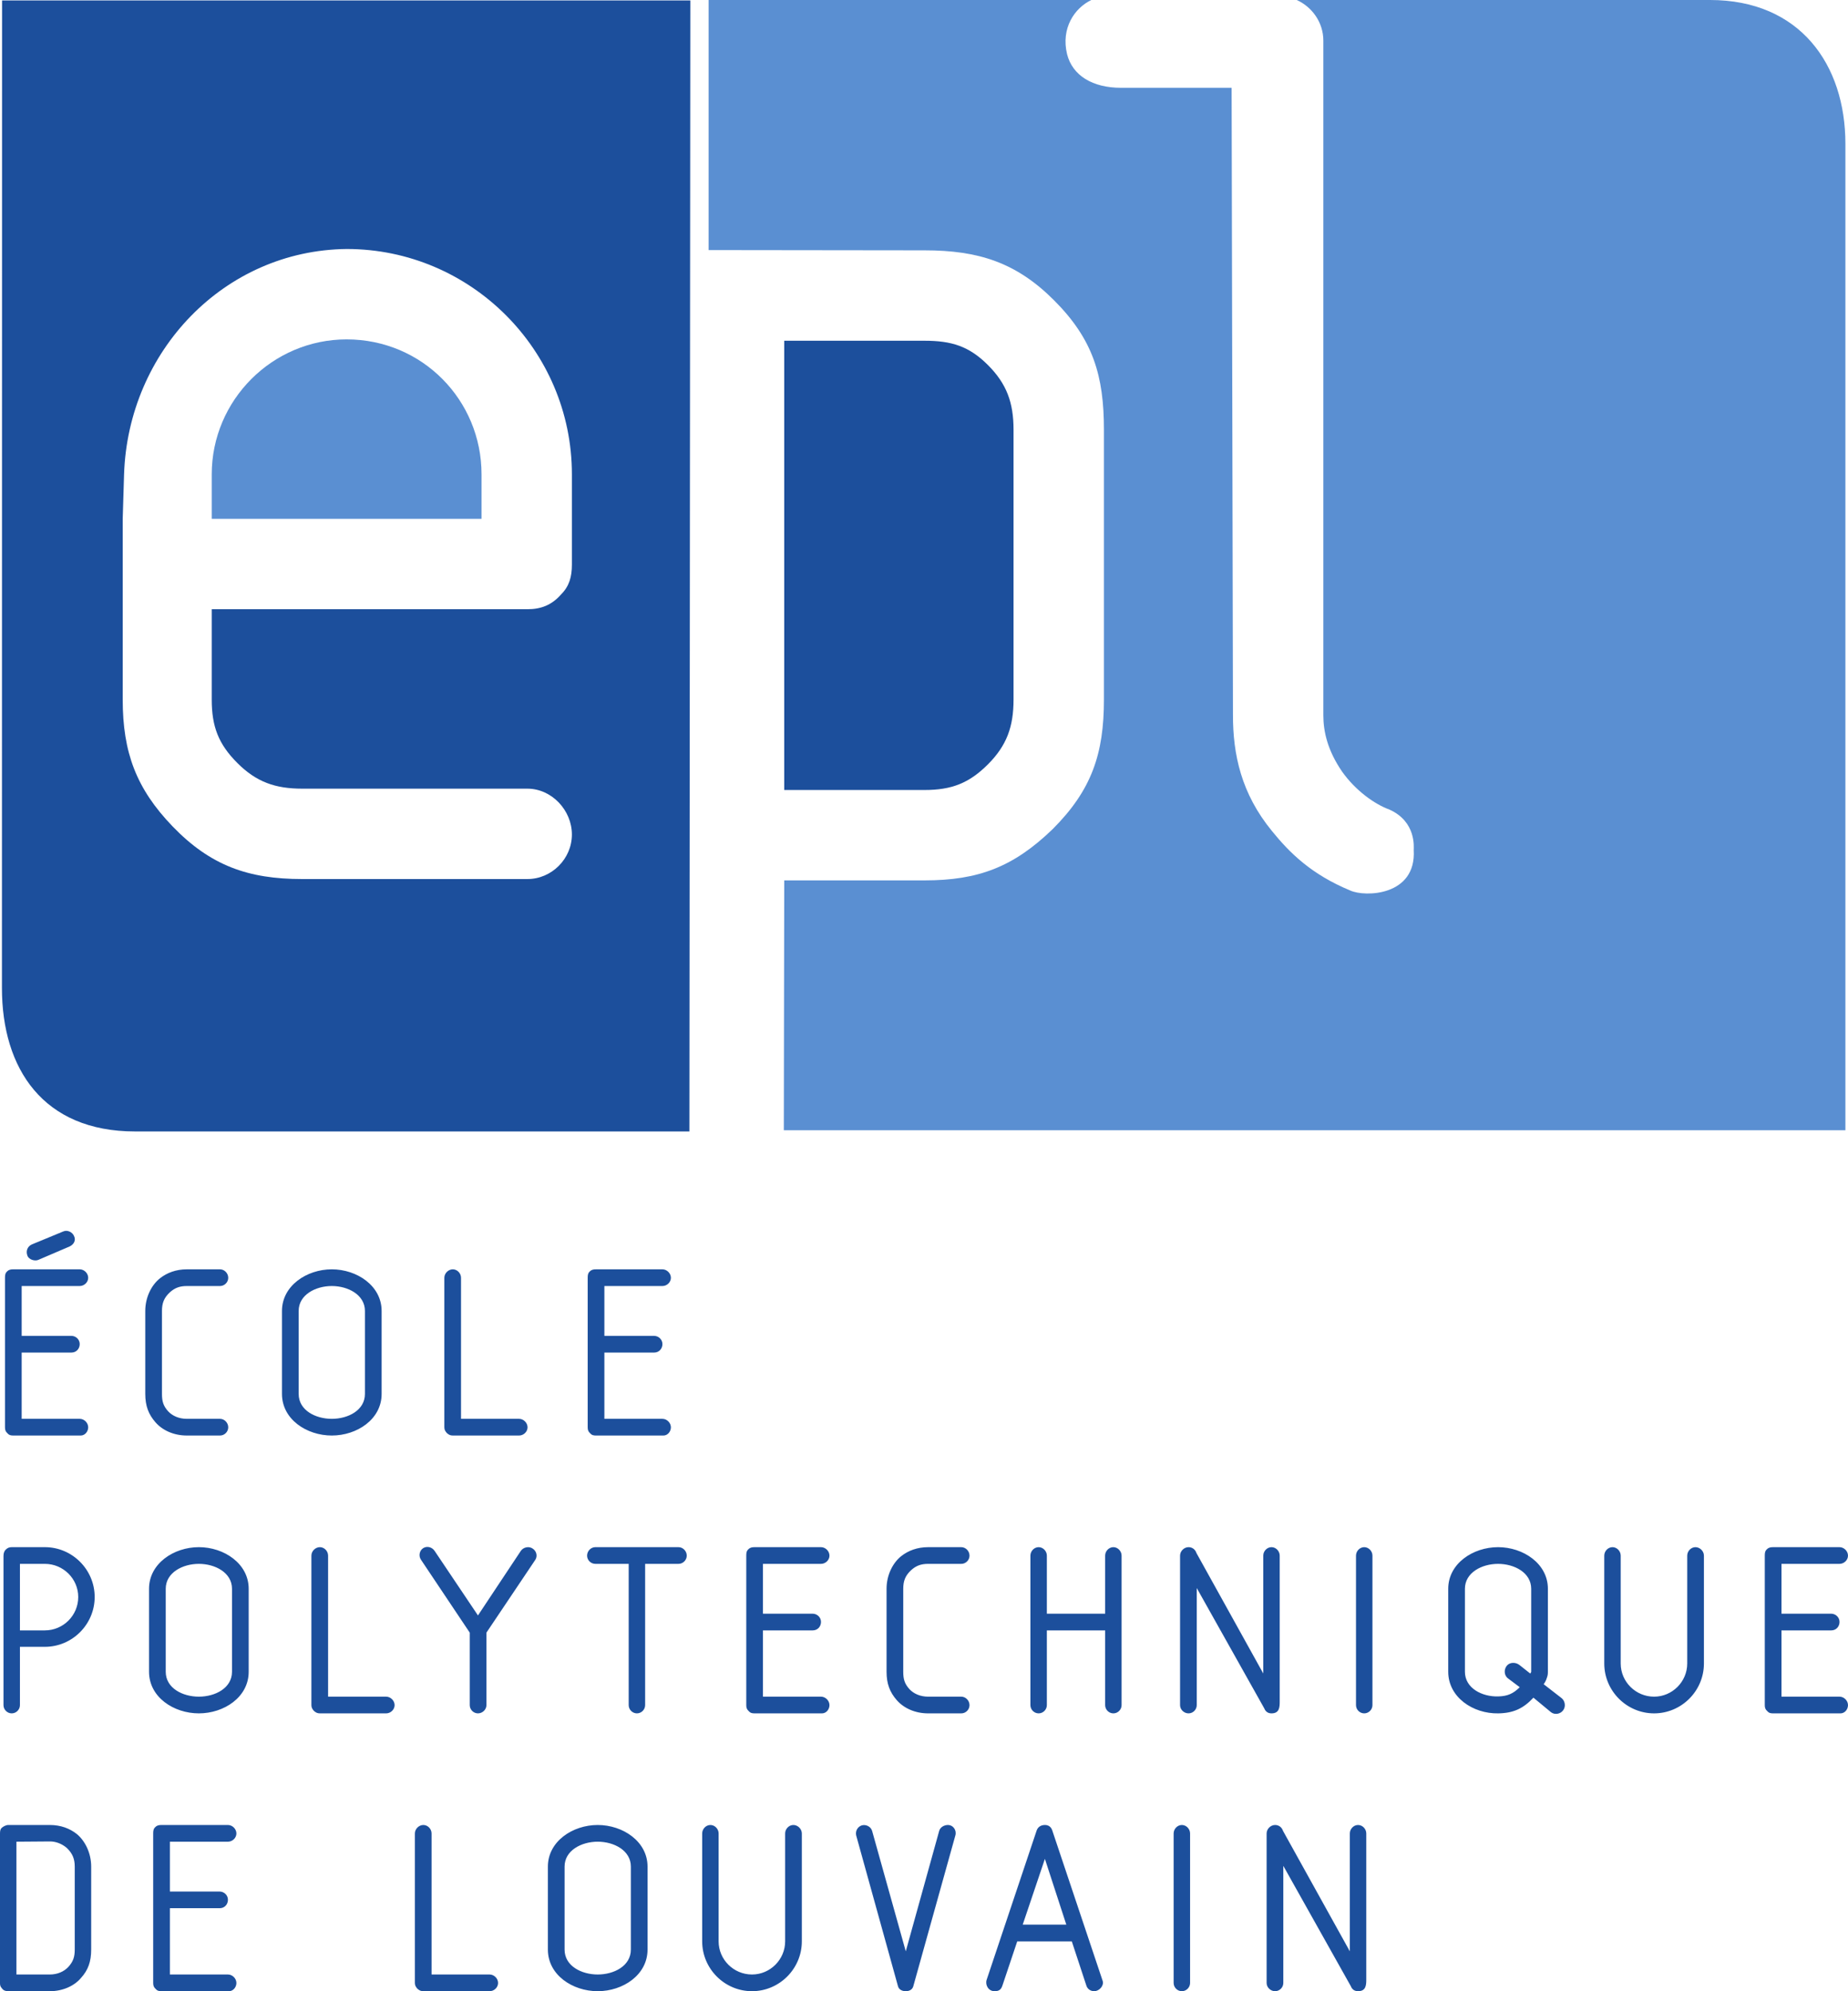 <?xml version="1.0" encoding="UTF-8" standalone="no"?>
<!-- Created with Inkscape (http://www.inkscape.org/) -->

<svg
   xmlns:dc="http://purl.org/dc/elements/1.1/"
   xmlns:cc="http://creativecommons.org/ns#"
   xmlns:rdf="http://www.w3.org/1999/02/22-rdf-syntax-ns#"
   xmlns:svg="http://www.w3.org/2000/svg"
   xmlns="http://www.w3.org/2000/svg"
   xmlns:sodipodi="http://sodipodi.sourceforge.net/DTD/sodipodi-0.dtd"
   xmlns:inkscape="http://www.inkscape.org/namespaces/inkscape"
   id="svg2"
   version="1.1"
   inkscape:version="0.48.4 r9939"
   width="255.746"
   height="275.517"
   xml:space="preserve"
   sodipodi:docname="epl-mention.eps"><defs
     id="defs6" /><sodipodi:namedview
     pagecolor="#ffffff"
     bordercolor="#666666"
     borderopacity="1"
     objecttolerance="10"
     gridtolerance="10"
     guidetolerance="10"
     inkscape:pageopacity="0"
     inkscape:pageshadow="2"
     inkscape:window-width="956"
     inkscape:window-height="1168"
     id="namedview4"
     showgrid="false"
     inkscape:zoom="1.2685909"
     inkscape:cx="50.632438"
     inkscape:cy="-3.19974"
     inkscape:window-x="0"
     inkscape:window-y="28"
     inkscape:window-maximized="0"
     inkscape:current-layer="g12"
     fit-margin-top="0"
     fit-margin-left="0"
     fit-margin-right="0"
     fit-margin-bottom="0" /><g
     id="g10"
     inkscape:groupmode="layer"
     inkscape:label="ink_ext_XXXXXX"
     transform="matrix(1.25,0,0,-1.25,-35.165,1016.93)"><g
       id="g12"
       transform="scale(0.1,0.1)"><path
         d="m 515.746,7561.13 298.692,0 0,49.28 c 0,82.14 -65.708,149.35 -149.348,149.35 -82.141,0 -149.344,-67.21 -149.344,-149.35 l 0,-49.28"
         style="fill:#5a8fd2;fill-opacity:1;fill-rule:nonzero;stroke:none"
         id="path20"
         inkscape:connector-curvature="0" /><path
         d="m 1304.87,7758.27 -155.32,0 0,-497.31 155.32,0 c 29.87,0 49.29,7.47 70.19,28.36 20.91,20.91 28.38,41.83 28.38,71.69 l 0,298.69 c 0,29.87 -7.47,50.78 -28.38,71.69 -20.9,20.9 -40.32,26.88 -70.19,26.88"
         style="fill:#1c4f9c;fill-opacity:1;fill-rule:nonzero;stroke:none"
         id="path22"
         inkscape:connector-curvature="0" /><path
         d="m 2324.41,6884.32 0,1091.91 c 0,88.04 -50.55,159.21 -149.93,159.21 l -457.47,0 c 17.18,-7.78 29.41,-25.08 29.41,-44.91 l 0,-746.72 c 0,-17.92 4.48,-38.83 20.91,-62.72 14.94,-20.92 35.84,-35.84 52.27,-41.82 29.87,-13.44 26.88,-41.82 26.88,-44.8 2.99,-50.78 -53.76,-52.27 -70.19,-44.8 -43.31,17.92 -67.2,41.81 -86.62,65.7 -34.35,41.82 -43.31,85.13 -43.31,128.44 l -1.49,694.44 -122.46,0 c -31.36,0 -53.77,13.45 -59.74,37.34 -6.85,28.54 8.14,50.86 26.91,59.85 l -423.74,0 0,-276.82 239.03,-0.29 c 59.74,0 101.56,-13.44 143.37,-55.26 43.31,-43.32 55.26,-83.63 55.26,-143.37 l 0,-298.69 c 0,-59.73 -13.44,-100.05 -56.75,-143.36 -43.31,-41.82 -82.14,-56.75 -141.88,-56.75 l -155.31,0 -0.45,-276.58 1175.3,0"
         style="fill:#5a8fd2;fill-opacity:1;fill-rule:nonzero;stroke:none"
         id="path24"
         inkscape:connector-curvature="0" /><path
         d="m 1045.59,8134.94 -761.981,0 c 0,0 -0.14,-1049.42 -0.14,-1093.2 0,-89.25 45.629,-158.75 147.429,-158.75 l 613.682,0 1.01,1251.95 z m -529.844,-673.87 0,-100.06 c 0,-29.87 7.473,-49.28 28.375,-70.19 20.906,-20.91 41.817,-28.38 71.692,-28.38 l 249.398,0 c 26.879,0 49.277,-23.89 49.277,-50.77 0,-26.89 -22.398,-49.29 -49.277,-49.29 l -249.398,0 c -59.743,0 -101.555,14.94 -143.372,58.25 -40.324,41.81 -55.261,82.14 -55.261,140.38 l 0,200.12 1.496,49.28 c 4.484,135.9 110.512,247.91 246.414,249.41 137.398,0 249.398,-112.01 249.398,-249.41 l 0,-100.06 c 0,-13.44 -2.98,-23.89 -11.937,-32.85 -10.461,-11.95 -22.399,-16.43 -37.34,-16.43 l -349.465,0"
         style="fill:#1c4f9c;fill-opacity:1;fill-rule:nonzero;stroke:none"
         id="path26"
         inkscape:connector-curvature="0" /><path
         d="m 382.271,5977.371 0,91.852 c 0,15.162 -6.893,28.687 -16.001,36.13 -7.712,6.068 -17.652,9.933 -29.787,9.933 l -46.057,0 c -2.49,0 -5.248,-1.658 -6.349,-2.49 -0.826,-0.819 -2.759,-1.376 -2.759,-6.893 l 0,-165.501 c 0,-2.477 0.275,-3.853 2.208,-6.061 1.651,-2.215 3.859,-3.04 6.9,-3.04 l 46.057,0 c 14.35,0 27.035,5.799 34.485,14.625 8,8.826 11.303,18.196 11.303,31.445 m -18.203,0 c 0,-8.001 -1.651,-13.249 -7.175,-19.31 -4.685,-4.96 -11.86,-8.276 -20.411,-8.276 l -36.962,0 0,147.011 37.238,0.282 c 5.799,0 12.692,-2.202 18.484,-7.168 6.343,-6.068 8.826,-12.135 8.826,-20.686 l 0,-91.852 z m 178.981,-36.969 c 0,4.973 -4.403,9.383 -9.377,9.383 l -64.266,0 0,73.374 55.171,0 c 5.242,0 9.095,4.135 9.095,9.377 0,4.967 -4.141,9.101 -9.37,9.101 l -54.896,0 0,55.159 64.266,0 c 4.973,0 9.377,4.141 9.377,9.108 0,4.967 -4.403,9.383 -9.377,9.383 l -73.361,0 c -2.765,0 -4.973,-0.276 -6.906,-2.208 -2.208,-1.933 -2.483,-4.147 -2.483,-7.175 l 0,-165.501 c 0,-2.752 0.563,-4.685 2.759,-6.612 1.933,-2.215 3.866,-2.49 6.631,-2.49 l 74.462,0 c 4.698,0 8.276,4.416 8.276,9.101 m 289.708,0 c 0,4.973 -4.41,9.383 -9.377,9.383 l -64.266,0 0,156.119 c 0,4.967 -4.128,9.383 -9.101,9.383 -4.96,0 -9.377,-4.416 -9.377,-9.383 l 0,-165.501 c 0,-2.752 1.101,-4.404 2.759,-6.336 2.208,-1.939 3.866,-2.765 6.618,-2.765 l 73.368,0 c 4.967,0 9.377,4.141 9.377,9.101 m 165.47,36.969 0,91.852 c 0,27.855 -27.298,46.064 -55.165,46.064 -27.848,0 -55.165,-18.209 -55.165,-46.064 l 0,-91.852 c 0,-28.136 27.317,-46.07 55.165,-46.07 27.867,0 55.165,17.934 55.165,46.07 m -18.472,0 c 0,-18.203 -18.766,-27.586 -36.693,-27.586 -17.921,0 -36.681,9.383 -36.681,27.586 l 0,91.852 c 0,17.928 18.76,27.573 36.681,27.573 17.927,0 36.693,-9.645 36.693,-27.573 l 0,-91.852 z m 189.292,9.101 0,119.431 c 0,4.967 -4.41,9.383 -9.377,9.383 -4.96,0 -9.101,-4.416 -9.101,-9.383 l 0,-119.431 c 0,-20.136 -16.552,-36.687 -36.681,-36.687 -20.417,0 -36.969,16.552 -36.969,36.687 l 0,119.431 c 0,4.967 -4.128,9.383 -9.101,9.383 -4.967,0 -9.095,-4.416 -9.095,-9.383 l 0,-119.431 c 0,-30.344 24.821,-55.171 55.165,-55.171 30.331,0 55.159,24.827 55.159,55.171 m 169.969,117.23 c 1.651,5.511 -2.208,11.86 -8.826,11.585 -3.866,-0.276 -8,-2.49 -9.101,-6.631 l -36.969,-133.218 -37.238,133.218 c -1.376,4.973 -7.168,7.725 -11.854,6.074 -4.416,-1.651 -6.9,-6.349 -5.799,-11.028 l 46.339,-167.153 c 1.107,-3.584 4.698,-5.248 8.551,-5.248 3.866,0 7.181,1.664 8.276,5.248 l 46.621,167.153 z m 163.127,-161.085 -56.004,167.153 c -1.376,3.584 -4.135,5.517 -7.988,5.517 -4.423,0 -7.725,-2.208 -9.114,-6.074 l -55.44,-165.502 c -1.651,-5.511 1.939,-12.41 8.833,-12.41 5.786,0 7.444,2.49 8.826,6.624 l 16.276,48.547 60.401,0 15.995,-48.547 c 1.107,-4.135 4.698,-6.624 8.826,-6.624 5.517,0 11.041,6.074 9.389,11.316 m -40.278,62.34 -48.272,0 24.558,72.817 23.713,-72.817 z m 137.026,-64.554 0,165.501 c 0,4.967 -4.128,9.383 -9.101,9.383 -4.954,0 -9.101,-4.416 -9.101,-9.383 l 0,-165.501 c 0,-4.96 4.147,-9.101 9.101,-9.101 4.973,0 9.101,4.141 9.101,9.101 m 195.071,165.501 c 0,4.967 -4.141,9.383 -9.101,9.383 -4.973,0 -9.101,-4.416 -9.101,-9.383 l 0,-130.466 -73.931,133.218 c -1.376,4.141 -4.679,6.631 -8.826,6.631 -4.954,0 -9.377,-4.416 -9.377,-9.383 l 0,-165.501 c 0,-4.96 4.423,-9.101 9.377,-9.101 4.973,0 9.108,4.141 9.108,9.101 l 0,129.647 74.75,-133.224 c 1.382,-3.584 4.135,-5.524 8,-5.524 8.826,0 9.101,6.9 9.101,12.973 l 0,161.629"
         style="fill:#1c4f9c;fill-opacity:1;fill-rule:nonzero;stroke:none"
         id="path14-6"
         inkscape:connector-curvature="0" /><path
         d="m 386.137,6367.667 c 0,30.338 -24.827,55.165 -55.165,55.165 l -36.687,0 c -2.765,0 -4.685,-0.826 -6.618,-2.759 -1.933,-1.933 -2.483,-4.41 -2.483,-7.168 l 0,-164.945 c 0,-4.967 4.141,-9.108 9.101,-9.108 4.96,0 9.101,4.141 9.101,9.108 l 0,64.542 27.586,0 c 30.338,0 55.165,24.827 55.165,55.165 m -18.203,0 c 0,-20.411 -16.558,-36.962 -36.962,-36.962 l -27.586,0 0,73.649 27.586,0 c 20.404,0 36.962,-16.552 36.962,-36.687 m 188.709,-82.757 0,91.858 c 0,27.861 -27.298,46.064 -55.159,46.064 -27.855,0 -55.171,-18.203 -55.171,-46.064 l 0,-91.858 c 0,-28.123 27.317,-46.057 55.171,-46.057 27.861,0 55.159,17.934 55.159,46.057 m -18.472,0 c 0,-18.196 -18.753,-27.573 -36.687,-27.573 -17.928,0 -36.681,9.377 -36.681,27.573 l 0,91.858 c 0,17.928 18.753,27.586 36.681,27.586 17.934,0 36.687,-9.658 36.687,-27.586 l 0,-91.858 z m 180.024,-36.95 c 0,4.96 -4.403,9.377 -9.37,9.377 l -64.266,0 0,156.119 c 0,4.967 -4.141,9.377 -9.101,9.377 -4.973,0 -9.383,-4.41 -9.383,-9.377 l 0,-165.495 c 0,-2.765 1.107,-4.416 2.759,-6.349 2.202,-1.927 3.866,-2.759 6.624,-2.759 l 73.368,0 c 4.967,0 9.37,4.141 9.37,9.108 m 155.741,160.797 c 2.752,4.147 1.37,9.665 -2.759,12.417 -4.147,3.04 -10.49,1.658 -13.242,-2.477 l -47.446,-71.441 -47.997,71.441 c -2.752,4.135 -8.276,5.792 -12.679,3.034 -4.147,-2.759 -5.242,-8.551 -2.49,-12.692 l 54.071,-80.818 0,-80.261 c 0,-4.967 4.135,-9.108 9.095,-9.108 4.967,0 9.377,4.141 9.377,9.108 l 0,80.261 54.071,80.536 z m 167.703,4.698 c 0,4.967 -4.141,9.377 -9.108,9.377 l -92.127,0 c -4.96,0 -9.108,-4.41 -9.108,-9.377 0,-4.967 4.147,-9.101 9.108,-9.101 l 36.962,0 0,-156.394 c 0,-4.967 4.141,-9.108 9.101,-9.108 4.967,0 9.101,4.141 9.101,9.108 l 0,156.394 36.962,0 c 4.967,0 9.108,4.135 9.108,9.101 m 158.019,-165.495 c 0,4.96 -4.416,9.377 -9.389,9.377 l -64.266,0 0,73.368 55.165,0 c 5.248,0 9.101,4.141 9.101,9.376 0,4.967 -4.128,9.108 -9.377,9.108 l -54.89,0 0,55.165 64.266,0 c 4.973,0 9.389,4.135 9.389,9.101 0,4.967 -4.416,9.377 -9.389,9.377 l -73.368,0 c -2.752,0 -4.96,-0.275 -6.893,-2.208 -2.202,-1.927 -2.477,-4.135 -2.477,-7.168 l 0,-165.495 c 0,-2.765 0.55,-4.691 2.752,-6.625 1.939,-2.202 3.866,-2.483 6.618,-2.483 l 74.481,0 c 4.685,0 8.276,4.416 8.276,9.108 m 155.037,0 c 0,4.96 -4.141,9.377 -9.101,9.377 l -36.687,0 c -8.82,0 -16.001,3.309 -20.68,8.276 -5.517,6.067 -6.899,11.309 -6.899,19.297 l 0,91.858 c 0,8.551 2.208,14.619 8.826,20.686 5.517,4.967 11.028,6.9 18.753,6.9 l 36.687,0 c 4.96,0 9.101,4.135 9.101,9.101 0,4.967 -4.141,9.377 -9.101,9.377 l -36.687,0 c -12.135,0 -22.069,-3.859 -29.794,-9.927 -9.377,-7.45 -16.263,-20.968 -16.263,-36.137 l 0,-91.858 c 0,-13.23 3.584,-22.606 11.309,-31.439 7.719,-8.826 20.129,-14.619 34.748,-14.619 l 36.687,0 c 4.96,0 9.101,4.141 9.101,9.108 m 168.362,0 0,165.495 c 0,4.967 -4.135,9.377 -9.095,9.377 -4.973,0 -9.108,-4.41 -9.108,-9.377 l 0,-64.266 -64.542,0 0,64.266 c 0,4.967 -4.141,9.377 -9.101,9.377 -4.973,0 -9.101,-4.41 -9.101,-9.377 l 0,-165.495 c 0,-4.967 4.128,-9.108 9.101,-9.108 4.96,0 9.101,4.141 9.101,9.108 l 0,82.744 64.542,0 0,-82.744 c 0,-4.967 4.135,-9.108 9.108,-9.108 4.96,0 9.095,4.141 9.095,9.108 m 175.07,165.495 c 0,4.967 -4.135,9.377 -9.101,9.377 -4.967,0 -9.108,-4.41 -9.108,-9.377 l 0,-130.466 -73.925,133.224 c -1.37,4.135 -4.679,6.618 -8.82,6.618 -4.96,0 -9.377,-4.41 -9.377,-9.377 l 0,-165.495 c 0,-4.967 4.416,-9.108 9.377,-9.108 4.967,0 9.095,4.141 9.095,9.108 l 0,129.634 74.757,-133.224 c 1.383,-3.584 4.141,-5.517 8,-5.517 8.826,0 9.101,6.9 9.101,12.967 l 0,161.636 z m 102.662,-165.495 0,165.495 c 0,4.967 -4.135,9.377 -9.108,9.377 -4.96,0 -9.101,-4.41 -9.101,-9.377 l 0,-165.495 c 0,-4.967 4.141,-9.108 9.101,-9.108 4.973,0 9.108,4.141 9.108,9.108 m 211.066,-5.792 c 3.303,4.135 2.195,10.753 -1.933,13.786 l -19.591,15.175 c 1.664,2.202 2.765,4.41 3.59,7.168 0.832,2.208 1.107,3.86 1.107,6.612 l 0,91.858 c 0,27.861 -27.31,46.064 -55.165,46.064 -27.861,0 -55.171,-18.203 -55.171,-46.064 l 0,-91.858 c 0,-28.123 27.311,-46.608 55.447,-46.057 16.545,0.282 27.579,5.242 38.889,17.377 l 19.304,-15.995 c 4.141,-3.315 10.49,-2.208 13.524,1.933 m -35.311,42.742 c 0,-0.544 -0.276,-0.819 -0.55,-1.095 0,-0.55 -0.55,-0.826 -0.55,-0.826 l -11.86,9.377 c -4.141,3.309 -10.759,3.309 -14.074,-0.826 -3.303,-4.141 -3.027,-10.484 1.107,-13.793 l 13.242,-9.933 c -7.175,-7.168 -13.524,-9.927 -23.72,-10.202 -17.927,-0.557 -36.962,9.101 -36.962,27.298 l 0,91.858 c 0,17.928 18.759,27.586 36.687,27.586 17.921,0 36.681,-9.658 36.681,-27.586 l 0,-91.858 z m 191.231,9.114 0,119.431 c 0,4.967 -4.416,9.377 -9.377,9.377 -4.966,0 -9.108,-4.41 -9.108,-9.377 l 0,-119.431 c 0,-20.136 -16.551,-36.687 -36.681,-36.687 -20.417,0 -36.969,16.552 -36.969,36.687 l 0,119.431 c 0,4.967 -4.128,9.377 -9.095,9.377 -4.96,0 -9.101,-4.41 -9.101,-9.377 l 0,-119.431 c 0,-30.344 24.827,-55.172 55.165,-55.172 30.344,0 55.165,24.827 55.165,55.172 m 159.511,-46.064 c 0,4.96 -4.416,9.377 -9.377,9.377 l -64.266,0 0,73.368 55.165,0 c 5.236,0 9.101,4.141 9.101,9.376 0,4.967 -4.141,9.108 -9.377,9.108 l -54.89,0 0,55.165 64.266,0 c 4.96,0 9.377,4.135 9.377,9.101 0,4.967 -4.416,9.377 -9.377,9.377 l -73.368,0 c -2.765,0 -4.967,-0.275 -6.9,-2.208 -2.208,-1.927 -2.49,-4.135 -2.49,-7.168 l 0,-165.495 c 0,-2.765 0.557,-4.691 2.765,-6.625 1.933,-2.202 3.859,-2.483 6.624,-2.483 l 74.469,0 c 4.691,0 8.276,4.416 8.276,9.108"
         style="fill:#1c4f9c;fill-opacity:1;fill-rule:nonzero;stroke:none"
         id="path16-3"
         inkscape:connector-curvature="0" /><path
         d="m 363.243,6767.34 c -1.933,4.416 -7.45,6.893 -11.86,4.967 l -34.754,-14.343 c -4.967,-2.208 -6.9,-7.45 -4.967,-12.417 1.658,-4.685 8.551,-6.343 12.135,-4.685 l 34.754,14.894 c 4.416,2.208 7.175,6.618 4.691,11.585 m 15.719,-211.834 c 0,4.96 -4.41,9.377 -9.377,9.377 l -64.266,0 0,73.368 55.165,0 c 5.242,0 9.101,4.141 9.101,9.383 0,4.96 -4.135,9.101 -9.377,9.101 l -54.89,0 0,55.165 64.266,0 c 4.967,0 9.377,4.135 9.377,9.101 0,4.967 -4.41,9.377 -9.377,9.377 l -73.368,0 c -2.759,0 -4.967,-0.275 -6.9,-2.208 -2.202,-1.927 -2.477,-4.135 -2.477,-7.169 l 0,-165.495 c 0,-2.759 0.55,-4.691 2.759,-6.624 1.927,-2.202 3.859,-2.477 6.618,-2.477 l 74.475,0 c 4.685,0 8.269,4.41 8.269,9.101 m 155.043,0 c 0,4.96 -4.135,9.377 -9.101,9.377 l -36.687,0 c -8.826,0 -15.995,3.309 -20.686,8.276 -5.517,6.067 -6.893,11.309 -6.893,19.31 l 0,91.846 c 0,8.551 2.208,14.618 8.826,20.686 5.517,4.967 11.034,6.9 18.753,6.9 l 36.687,0 c 4.967,0 9.101,4.135 9.101,9.101 0,4.967 -4.135,9.377 -9.101,9.377 l -36.687,0 c -12.135,0 -22.062,-3.859 -29.787,-9.927 -9.377,-7.45 -16.276,-20.968 -16.276,-36.137 l 0,-91.846 c 0,-13.242 3.591,-22.619 11.309,-31.445 7.725,-8.826 20.136,-14.618 34.754,-14.618 l 36.687,0 c 4.967,0 9.101,4.135 9.101,9.101 m 169.822,36.962 0,91.846 c 0,27.861 -27.304,46.064 -55.159,46.064 -27.861,0 -55.165,-18.203 -55.165,-46.064 l 0,-91.846 c 0,-28.136 27.304,-46.064 55.165,-46.064 27.855,0 55.159,17.927 55.159,46.064 m -18.478,0 c 0,-18.209 -18.753,-27.586 -36.681,-27.586 -17.934,0 -36.687,9.377 -36.687,27.586 l 0,91.846 c 0,17.928 18.753,27.586 36.687,27.586 17.927,0 36.681,-9.658 36.681,-27.586 l 0,-91.846 z m 180.037,-36.962 c 0,4.96 -4.416,9.377 -9.383,9.377 l -64.266,0 0,156.119 c 0,4.967 -4.135,9.377 -9.101,9.377 -4.967,0 -9.377,-4.41 -9.377,-9.377 l 0,-165.495 c 0,-2.759 1.101,-4.416 2.759,-6.343 2.202,-1.933 3.859,-2.759 6.618,-2.759 l 73.368,0 c 4.967,0 9.383,4.135 9.383,9.101 m 158.704,0 c 0,4.96 -4.41,9.377 -9.377,9.377 l -64.266,0 0,73.368 55.165,0 c 5.242,0 9.101,4.141 9.101,9.383 0,4.96 -4.135,9.101 -9.377,9.101 l -54.89,0 0,55.165 64.266,0 c 4.967,0 9.377,4.135 9.377,9.101 0,4.967 -4.41,9.377 -9.377,9.377 l -73.368,0 c -2.759,0 -4.973,-0.275 -6.893,-2.208 -2.208,-1.927 -2.483,-4.135 -2.483,-7.169 l 0,-165.495 c 0,-2.759 0.55,-4.691 2.759,-6.624 1.92,-2.202 3.859,-2.477 6.618,-2.477 l 74.469,0 c 4.692,0 8.276,4.41 8.276,9.101"
         style="fill:#1c4f9c;fill-opacity:1;fill-rule:nonzero;stroke:none"
         id="path18-1"
         inkscape:connector-curvature="0" /></g></g></svg>